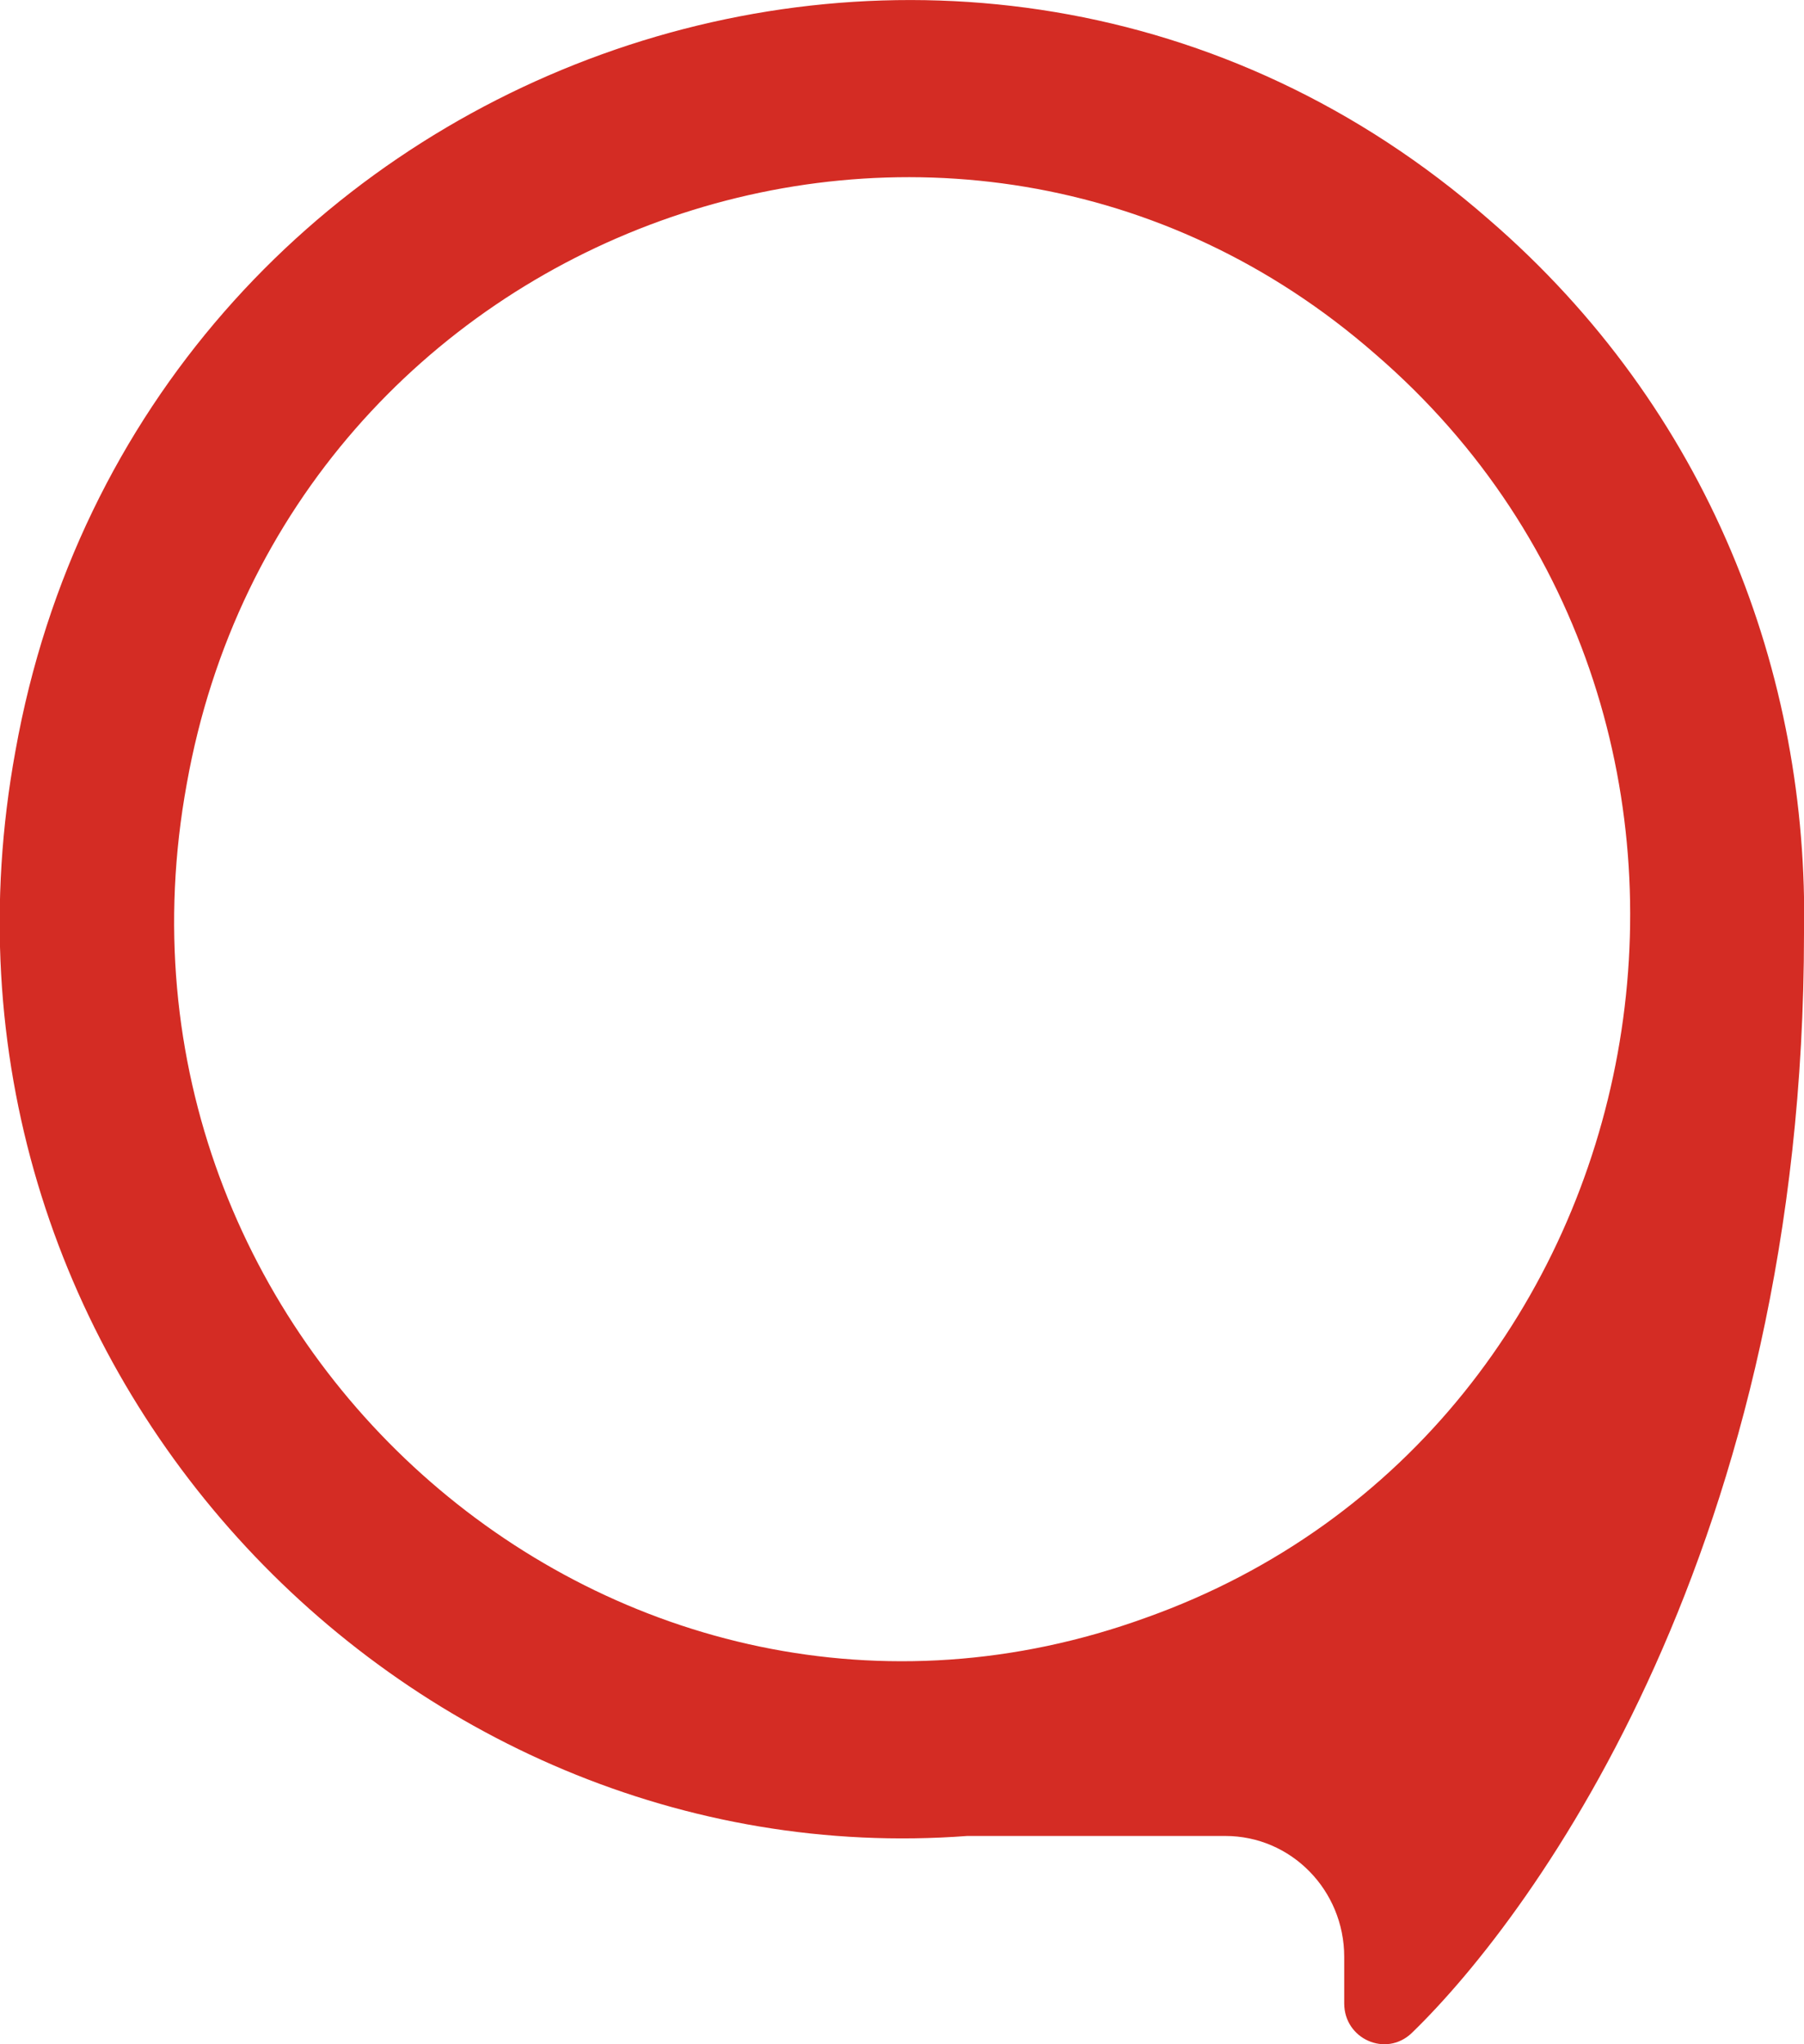 <svg width="15" height="17" viewBox="0 0 15 17" fill="none" xmlns="http://www.w3.org/2000/svg">
<g clip-path="url(#clip0_3_475)">
<path d="M12.378 1.824C8.023 -1.984 1.154 0.498 0.128 6.247C-0.798 11.309 3.344 15.621 8.042 15.268H10.189C10.735 15.268 11.177 15.718 11.177 16.274V16.661C11.177 16.956 11.523 17.111 11.737 16.908C12.782 15.897 15 12.824 15 7.762V7.772C15.043 5.609 14.212 3.407 12.378 1.824ZM1.553 6.518C2.38 1.878 7.923 -0.131 11.438 2.947C14.976 6.001 13.903 11.895 9.528 13.453C5.154 15.04 0.703 11.169 1.553 6.518Z" fill="#D42C24"/>
</g>
<defs>
<clipPath id="clip0_3_475">
<rect width="15" height="17" fill="white"/>
</clipPath>
</defs>
</svg>
